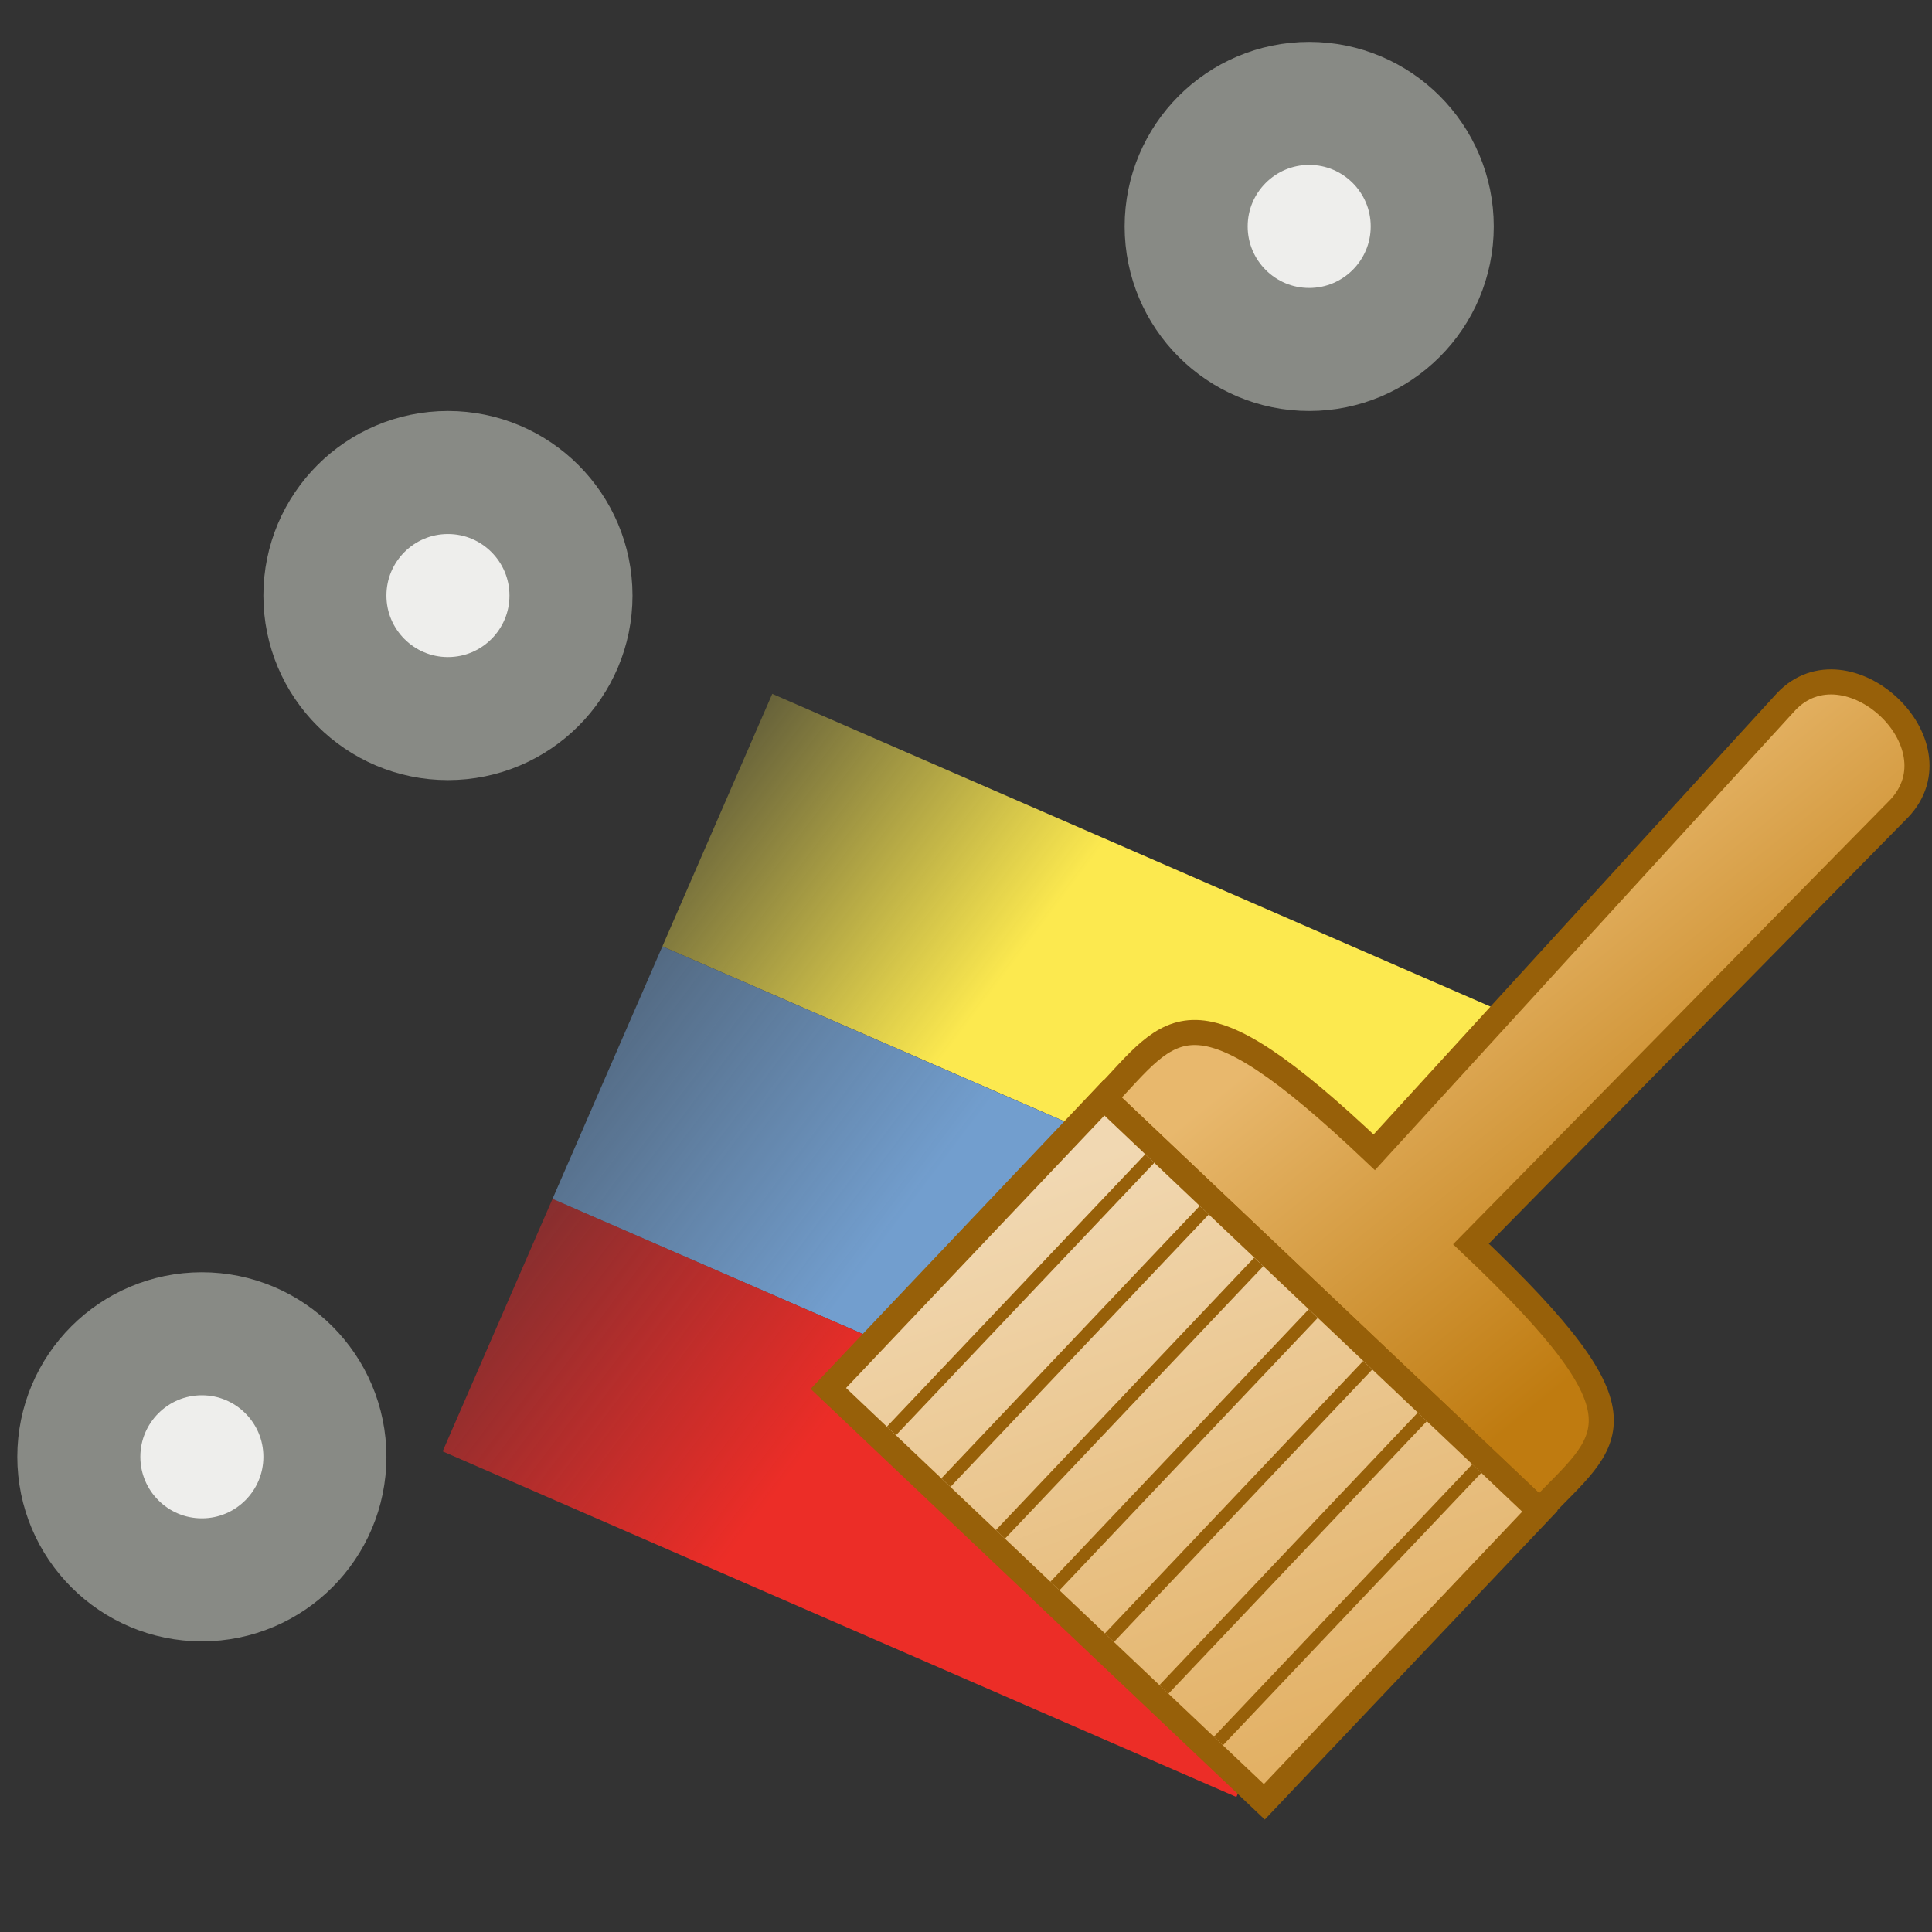 <?xml version="1.0" encoding="UTF-8" standalone="no"?>
<svg
   xmlns:dc="http://purl.org/dc/elements/1.1/"
   xmlns:cc="http://creativecommons.org/ns#"
   xmlns:rdf="http://www.w3.org/1999/02/22-rdf-syntax-ns#"
   xmlns:svg="http://www.w3.org/2000/svg"
   xmlns="http://www.w3.org/2000/svg"
   xmlns:sodipodi="http://sodipodi.sourceforge.net/DTD/sodipodi-0.dtd"
   xmlns:inkscape="http://www.inkscape.org/namespaces/inkscape"
   height="256"
   width="256"
   version="1.1"
   id="svg1222"
   sodipodi:docname="speclib_usevectorrenderer.svg"
   inkscape:version="1.0.1 (3bc2e813f5, 2020-09-07)">
  <rect width="100%" height="100%" fill="#333333" stroke="none"/>
  <defs
     id="defs1226">
    <linearGradient
       id="c"
       gradientTransform="matrix(0.984,0,0,1,-0.089,0.095)"
       gradientUnits="userSpaceOnUse"
       x1="5.008"
       x2="0.898"
       y1="281.9"
       y2="280.766">
      <stop
         offset="0"
         stop-color="#fce94f"
         id="stop1552" />
      <stop
         offset="1"
         stop-color="#fce94f"
         stop-opacity=".257"
         id="stop1554" />
    </linearGradient>
    <linearGradient
       id="d"
       gradientTransform="matrix(0.984,0,0,1,-0.089,3.005)"
       gradientUnits="userSpaceOnUse"
       x1="5.008"
       x2="0.898"
       y1="281.9"
       y2="280.766">
      <stop
         offset="0"
         stop-color="#729ece"
         id="stop1557" />
      <stop
         offset="1"
         stop-color="#729ece"
         stop-opacity=".515"
         id="stop1559" />
    </linearGradient>
    <linearGradient
       id="e"
       gradientTransform="matrix(0.984,0,0,1,-0.089,5.915)"
       gradientUnits="userSpaceOnUse"
       x1="5.008"
       x2="0.898"
       y1="281.9"
       y2="280.766">
      <stop
         offset="0"
         stop-color="#ec2d27"
         id="stop1562" />
      <stop
         offset="1"
         stop-color="#ef2929"
         stop-opacity=".446"
         id="stop1564" />
    </linearGradient>
    <linearGradient
       id="a"
       gradientTransform="rotate(43.475,8.334,288.282)"
       gradientUnits="userSpaceOnUse"
       x1="11.125"
       x2="6.481"
       y1="286.61"
       y2="286.009">
      <stop
         offset="0"
         stop-color="#bf7b10"
         id="stop1542" />
      <stop
         offset="1"
         stop-color="#e8b86d"
         id="stop1544" />
    </linearGradient>
    <linearGradient
       id="b"
       gradientTransform="rotate(43.475,8.334,288.282)"
       gradientUnits="userSpaceOnUse"
       x1="11.509"
       x2="5.247"
       y1="294.751"
       y2="291.61">
      <stop
         offset="0"
         stop-color="#e2af61"
         id="stop1547" />
      <stop
         offset="1"
         stop-color="#f1d8b2"
         id="stop1549" />
    </linearGradient>
  </defs>
  <sodipodi:namedview
     pagecolor="#ffffff"
     bordercolor="#666666"
     borderopacity="1"
     objecttolerance="10"
     gridtolerance="10"
     guidetolerance="10"
     inkscape:pageopacity="0"
     inkscape:pageshadow="2"
     inkscape:window-width="1920"
     inkscape:window-height="1137"
     id="namedview1224"
     showgrid="false"
     inkscape:zoom="1.8496094"
     inkscape:cx="31.230004"
     inkscape:cy="21.431495"
     inkscape:window-x="1912"
     inkscape:window-y="-8"
     inkscape:window-maximized="1"
     inkscape:current-layer="svg1222" />
  <g
     id="g2287"
     transform="matrix(16.303,0,0,16.303,0.077,3.267)">
    <g
       fill="#eeeeec"
       fill-rule="evenodd"
       stroke="#888a85"
       stroke-linecap="round"
       stroke-linejoin="round"
       transform="translate(-1.864,-16.86)"
       id="g1220">
      <path
         d="m 4.5,12.5 c 0,0.552 -0.448,1 -1,1 -0.552,0 -1,-0.448 -1,-1 0,-0.552 0.448,-1 1,-1 0.552,0 1,0.448 1,1 z"
         overflow="visible"
         transform="translate(0,16)"
         id="path1214" />
      <path
         d="m 4.5,12.5 c 0,0.552 -0.448,1 -1,1 -0.552,0 -1,-0.448 -1,-1 0,-0.552 0.448,-1 1,-1 0.552,0 1,0.448 1,1 z"
         overflow="visible"
         transform="translate(2,9)"
         id="path1216" />
      <path
         d="m 4.5,12.5 c 0,0.552 -0.448,1 -1,1 -0.552,0 -1,-0.448 -1,-1 0,-0.552 0.448,-1 1,-1 0.552,0 1,0.448 1,1 z"
         overflow="visible"
         transform="translate(9,6)"
         id="path1218" />
    </g>
    <g
       transform="matrix(0.769,0,0,0.769,3.261,-212.177)"
       id="g1595">
      <g
         fill-rule="evenodd"
         stroke-width="1.062"
         transform="matrix(0.813,0.354,-0.399,0.917,115.333,25.156)"
         id="g1573">
        <path
           d="M 0.794,280.86 H 11.113 v 2.91 H 0.794 Z"
           fill="url(#c)"
           overflow="visible"
           id="path1567"
           style="fill:url(#c)" />
        <path
           d="M 0.794,283.771 H 11.113 v 2.91 H 0.794 Z"
           fill="url(#d)"
           overflow="visible"
           id="path1569"
           style="fill:url(#d)" />
        <path
           d="M 0.794,286.681 H 11.113 v 2.91 H 0.794 Z"
           fill="url(#e)"
           overflow="visible"
           id="path1571"
           style="fill:url(#e)" />
      </g>
      <g
         stroke="#976009"
         transform="translate(2.929,-0.465)"
         id="g1593">
        <path
           d="m 7.349,288.296 4.354,-4.763 c 0.638,-0.673 1.849,0.439 1.193,1.131 l -4.525,4.601 c 1.974,1.872 1.454,2.049 0.724,2.819 l -4.6,-4.361 c 0.73,-0.77 0.911,-1.269 2.854,0.573 z"
           fill="url(#a)"
           fill-rule="evenodd"
           stroke-width="0.265"
           id="path1575"
           style="fill:url(#a)" />
        <path
           d="m 4.492,287.72 -2.913,3.072 4.608,4.369 2.913,-3.072 z"
           fill="url(#b)"
           fill-rule="evenodd"
           stroke-width="0.265"
           id="path1577"
           style="fill:url(#b)" />
        <path
           d="m 4.976,288.362 -2.73,2.879"
           fill="none"
           stroke-width="0.132"
           id="path1579" />
        <path
           d="m 5.552,288.908 -2.73,2.879"
           fill="none"
           stroke-width="0.132"
           id="path1581" />
        <path
           d="m 6.128,289.455 -2.73,2.879"
           fill="none"
           stroke-width="0.132"
           id="path1583" />
        <path
           d="m 6.704,290.001 -2.73,2.879"
           fill="none"
           stroke-width="0.132"
           id="path1585" />
        <path
           d="m 7.28,290.547 -2.73,2.879"
           fill="none"
           stroke-width="0.132"
           id="path1587" />
        <path
           d="m 7.857,291.093 -2.731,2.88"
           fill="none"
           stroke-width="0.132"
           id="path1589" />
        <path
           d="m 8.433,291.638 -2.731,2.88"
           fill="none"
           stroke-width="0.132"
           id="path1591" />
      </g>
    </g>
  </g>
</svg>
